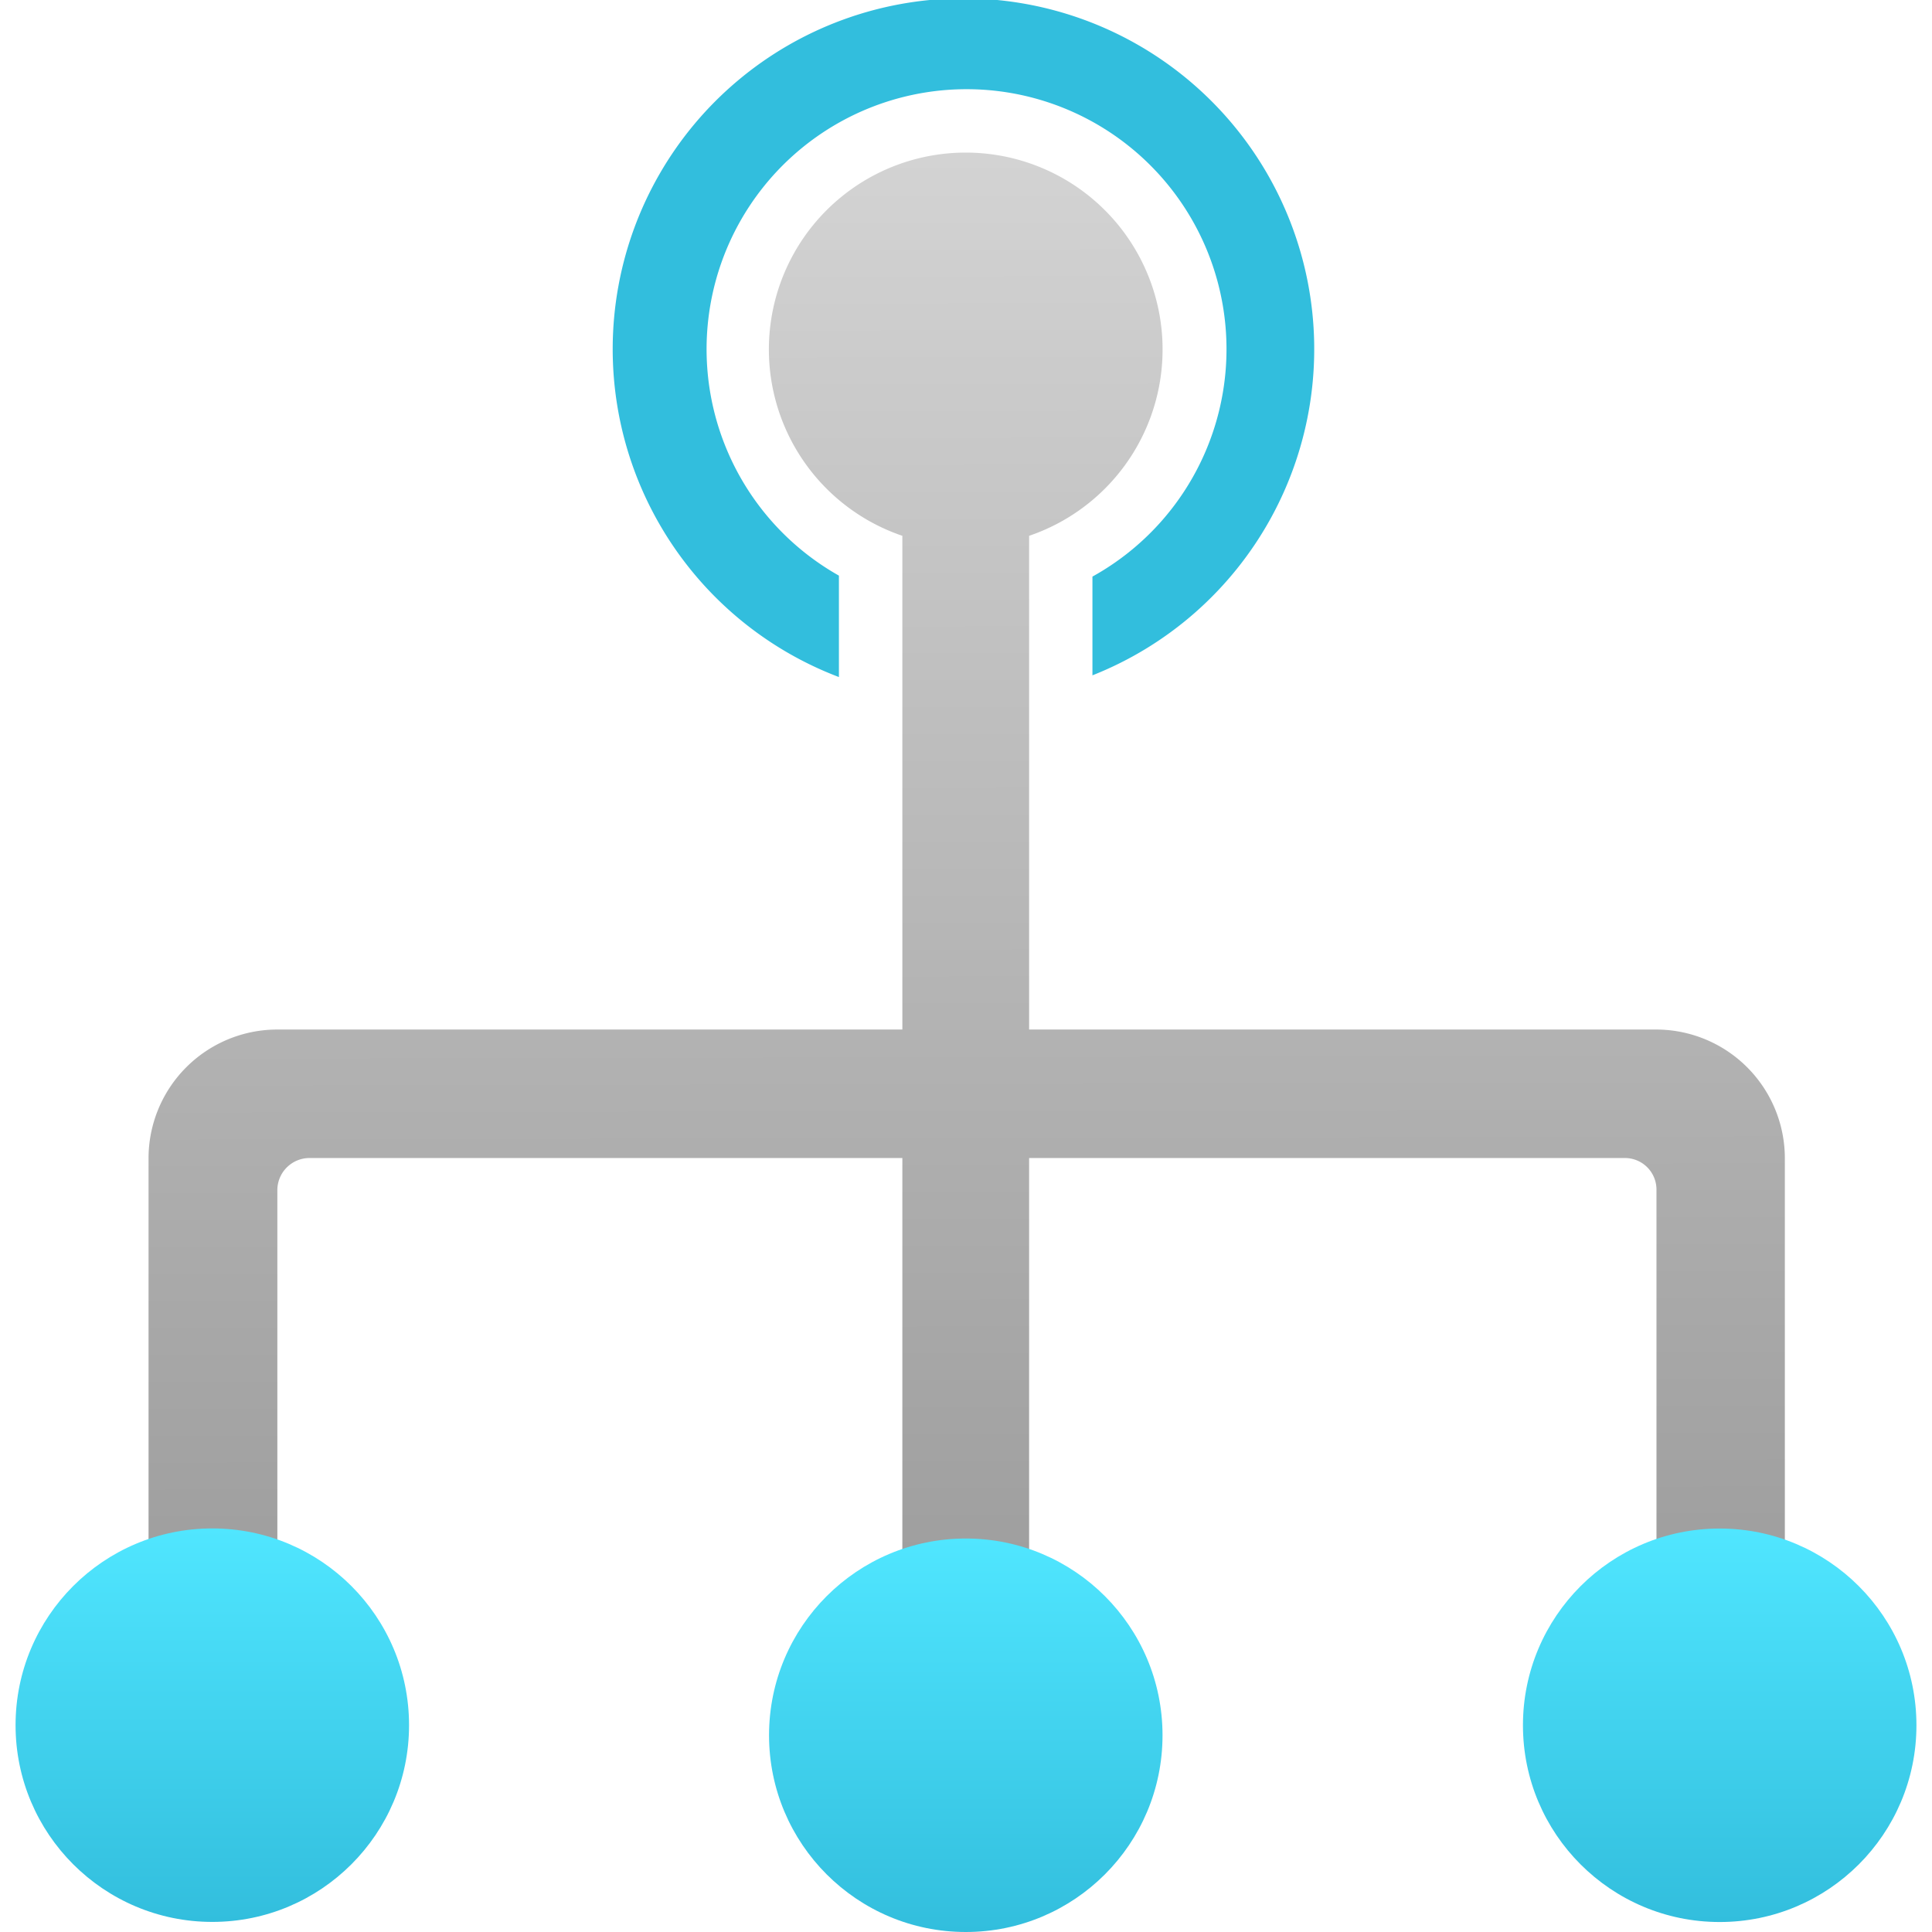 <svg xmlns="http://www.w3.org/2000/svg" width="18" height="18" viewBox="0 0 18 18">
  <defs>
    <linearGradient id="a53f78ac-a084-4284-89d1-b36bbe178a3b" x1="8.973" y1="-3.324" x2="9.012" y2="15.997" gradientUnits="userSpaceOnUse">
      <stop offset="0" stop-color="#e6e6e6"/>
      <stop offset="1" stop-color="#999"/>
    </linearGradient>
    <linearGradient id="b2111cc7-80a2-4e8c-9f92-9831de2bd439" x1="1.978" y1="14.24" x2="1.978" y2="17.905" gradientUnits="userSpaceOnUse">
      <stop offset="0" stop-color="#50e6ff"/>
      <stop offset="1" stop-color="#32bedd"/>
    </linearGradient>
    <linearGradient id="a6da25ed-3efe-4bab-9b1e-94cd097e6bcf" x1="8.998" y1="14.335" x2="8.998" y2="18" gradientUnits="userSpaceOnUse">
      <stop offset="0" stop-color="#50e6ff"/>
      <stop offset="1" stop-color="#32bedd"/>
    </linearGradient>
    <linearGradient id="a8de6035-cfd5-4bfb-8bac-7395bce9fdbb" x1="16.022" y1="14.242" x2="16.022" y2="17.907" gradientUnits="userSpaceOnUse">
      <stop offset="0" stop-color="#50e6ff"/>
      <stop offset="1" stop-color="#32bedd"/>
    </linearGradient>
  </defs>
  <path d="M7.816,6.308V5.363a2.422,2.422,0,1,1,2.362.009v.92a3.268,3.268,0,1,0-2.362.016Z" fill="#32bedd"/>
  <path d="M16.629,16.1V10.8a1.2,1.2,0,0,0-1.185-1.208H9.588v-4.6a1.834,1.834,0,1,0-1.181,0V9.592H2.57A1.2,1.2,0,0,0,1.384,10.8v4.908h1.2V11.084a.3.3,0,0,1,.295-.295H8.407v5.259H9.588V10.789h5.55a.294.294,0,0,1,.295.294V16.1Z" fill="url(#a53f78ac-a084-4284-89d1-b36bbe178a3b)"/>
  <circle cx="1.978" cy="16.073" r="1.833" fill="url(#b2111cc7-80a2-4e8c-9f92-9831de2bd439)"/>
  <circle cx="8.998" cy="16.167" r="1.833" fill="url(#a6da25ed-3efe-4bab-9b1e-94cd097e6bcf)"/>
  <circle cx="16.022" cy="16.074" r="1.833" fill="url(#a8de6035-cfd5-4bfb-8bac-7395bce9fdbb)"/>
</svg>
